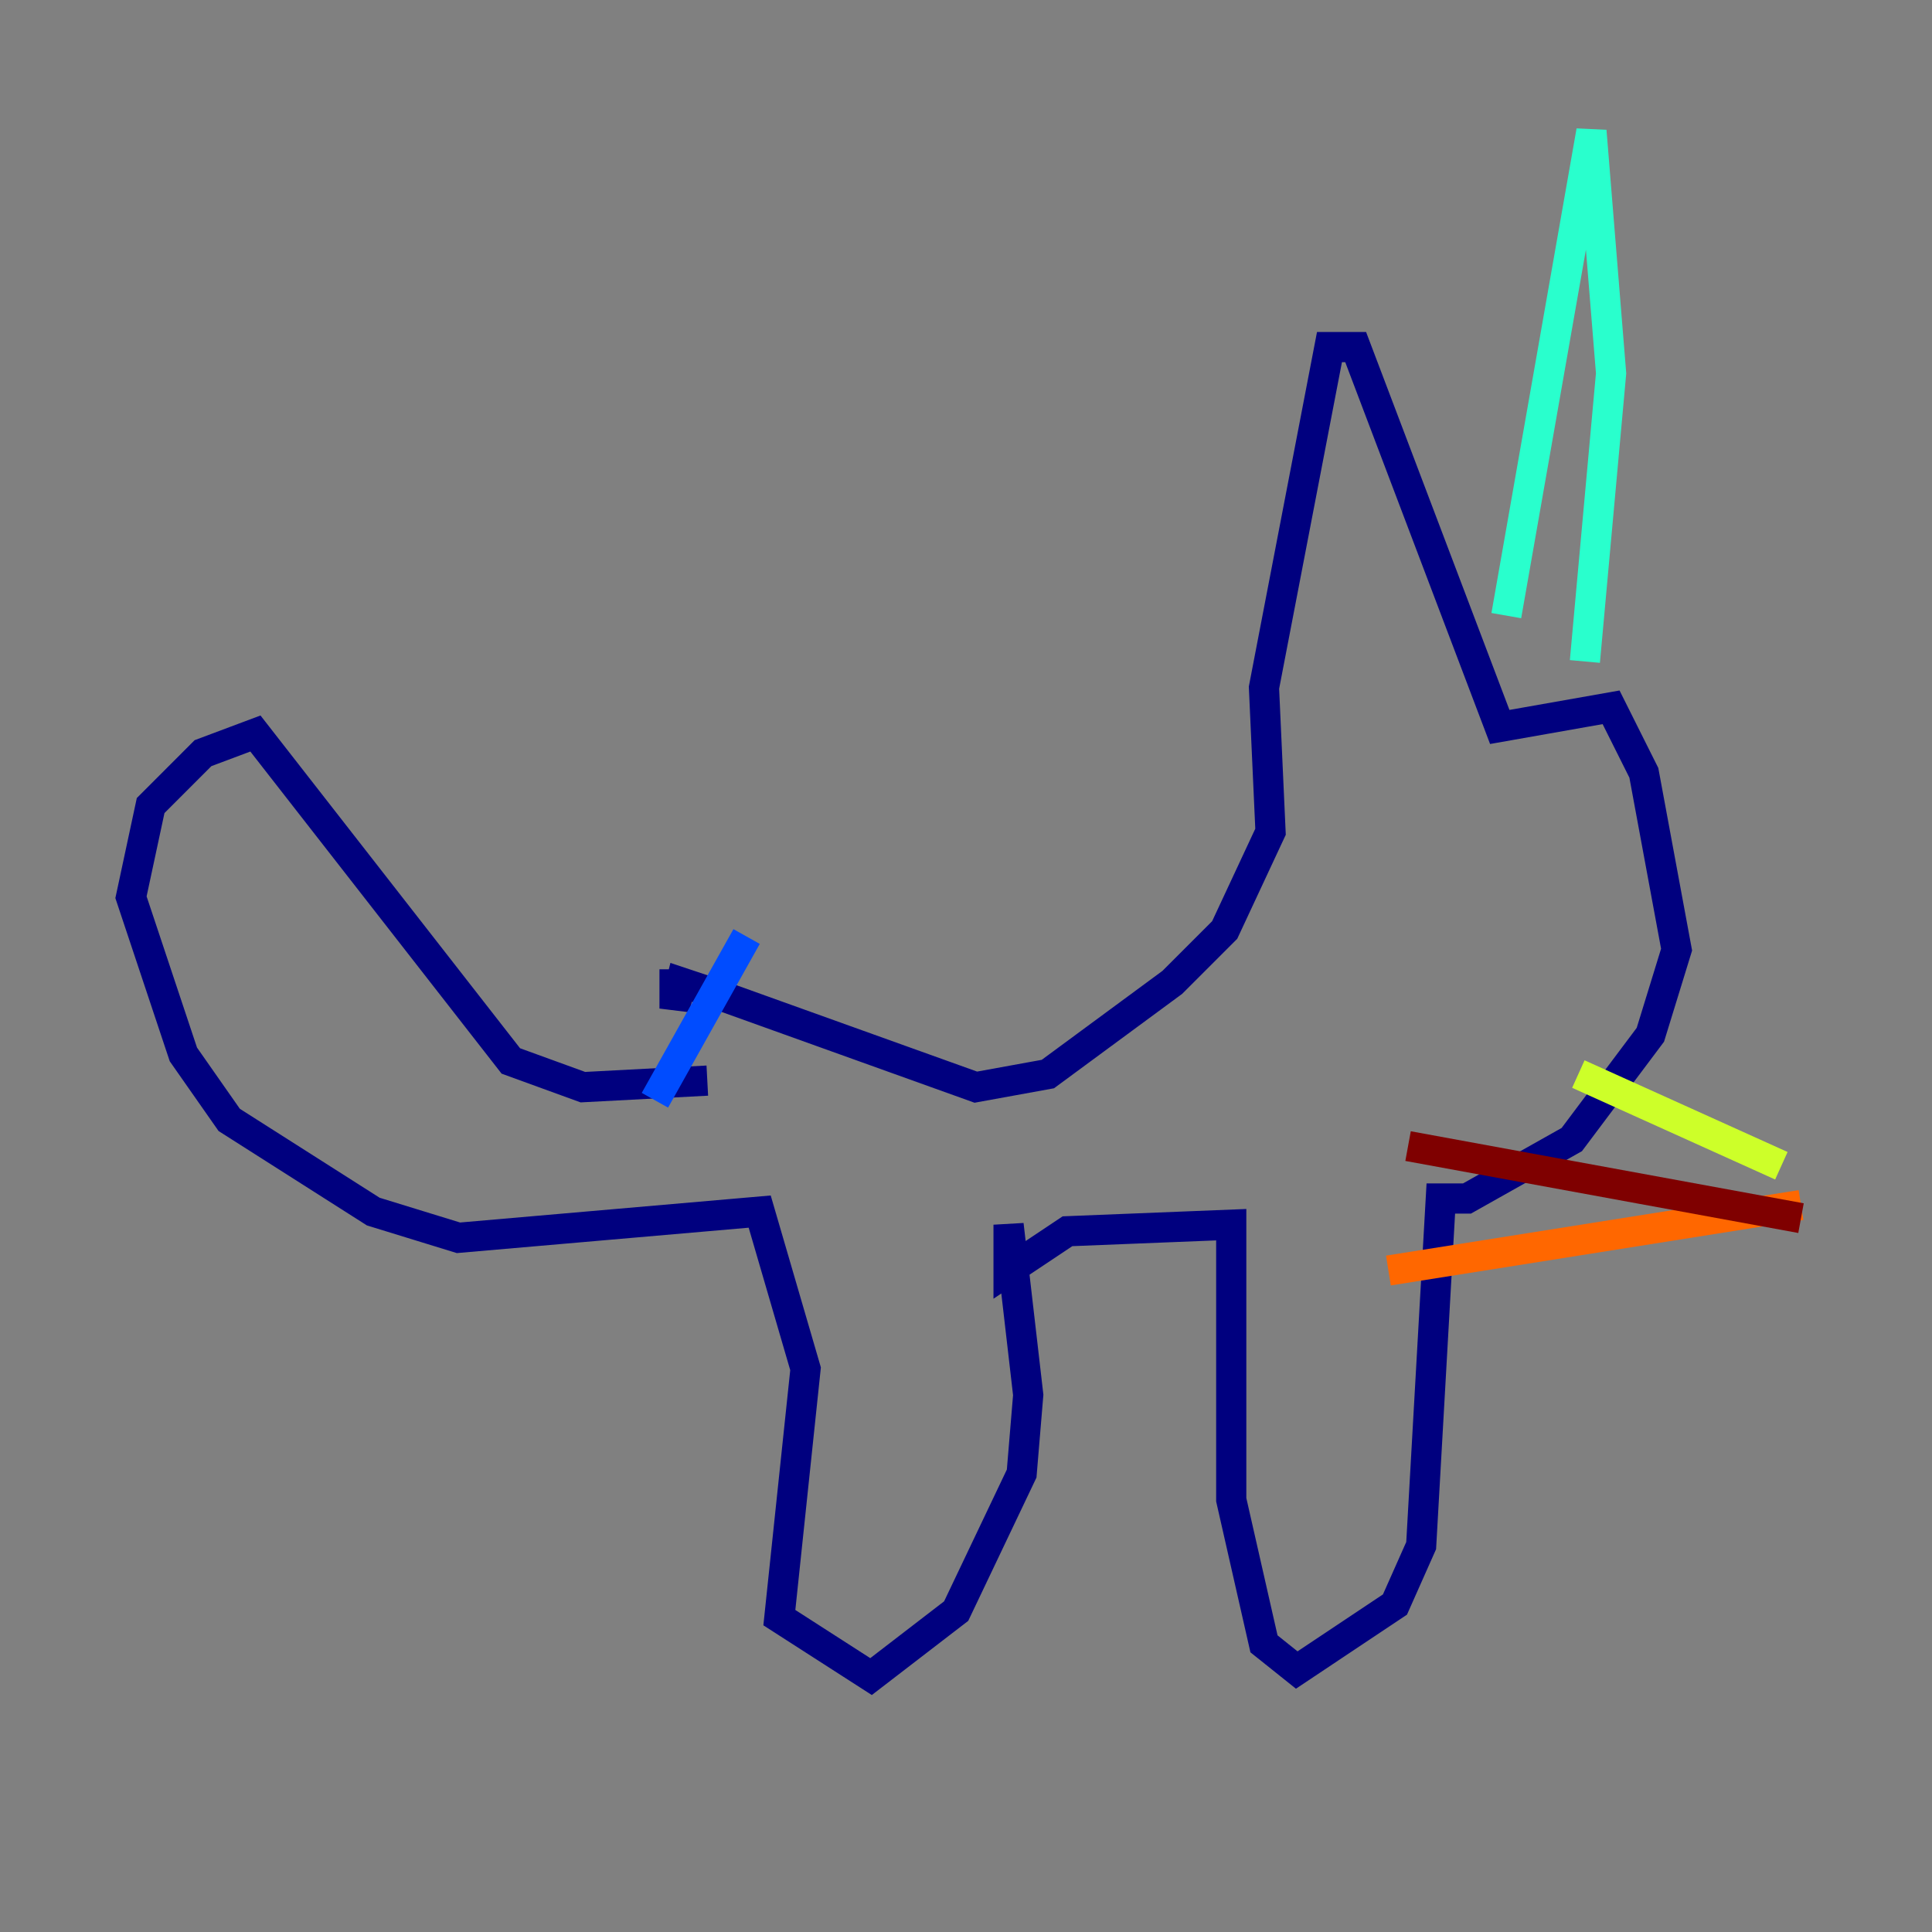 <?xml version="1.0" encoding="utf-8" ?>
<svg baseProfile="tiny" height="128" version="1.2" viewBox="0,0,128,128" width="128" xmlns="http://www.w3.org/2000/svg" xmlns:ev="http://www.w3.org/2001/xml-events" xmlns:xlink="http://www.w3.org/1999/xlink"><rect x="0" y="0" width="128" height="128" fill="#808080" stroke="none"/><defs /><polyline fill="none" points="46.861,71.593 38.617,72.027 33.844,70.291 16.922,48.597 13.451,49.898 9.98,53.37 8.678,59.444 12.149,69.858 15.186,74.197 24.732,80.271 30.373,82.007 50.332,80.271 53.37,90.685 51.634,107.173 57.709,111.078 63.349,106.739 67.688,97.627 68.122,92.42 66.82,81.139 66.82,84.176 70.725,81.573 81.573,81.139 81.573,99.363 83.742,108.909 85.912,110.644 92.42,106.305 94.156,102.4 95.458,79.403 97.193,79.403 104.136,75.498 109.342,68.556 111.078,62.915 108.909,51.2 106.739,46.861 99.363,48.163 89.817,22.997 88.081,22.997 83.742,45.559 84.176,55.105 81.139,61.614 77.668,65.085 69.424,71.159 64.651,72.027 47.729,65.953 45.125,65.085 44.691,66.82 44.691,64.217" stroke="#00007f" stroke-width="2" /><polyline fill="none" points="49.464,62.047 43.39,72.895" stroke="#004cff" stroke-width="2" /><polyline fill="none" points="99.797,40.786 105.437,8.678 106.739,24.732 105.003,43.824" stroke="#29ffcd" stroke-width="2" /><polyline fill="none" points="104.57,71.159 118.02,77.234" stroke="#cdff29" stroke-width="2" /><polyline fill="none" points="91.986,84.176 119.322,79.837" stroke="#ff6700" stroke-width="2" /><polyline fill="none" points="93.288,75.932 119.322,80.705" stroke="#7f0000" stroke-width="2" /></svg>